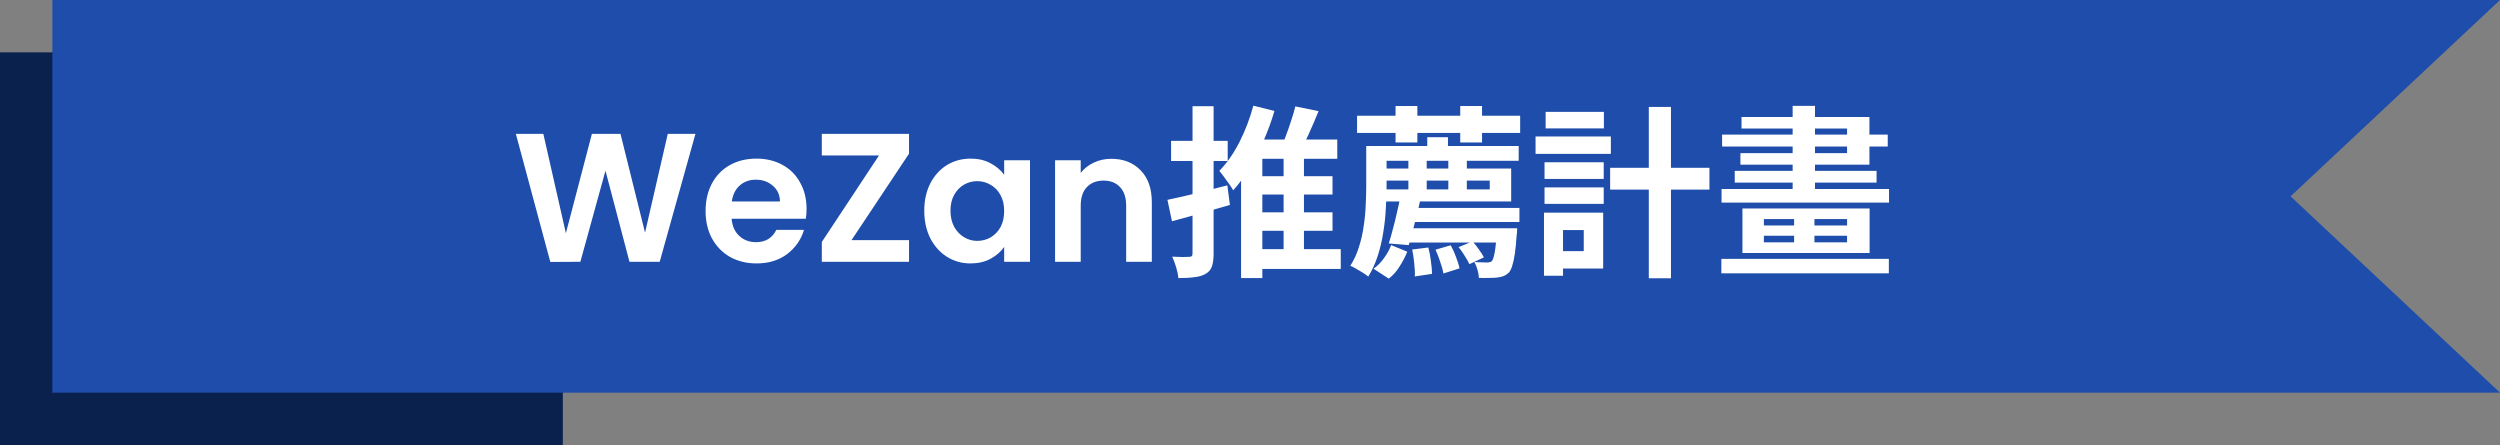 <svg width="191" height="34" viewBox="0 0 191 34" fill="none" xmlns="http://www.w3.org/2000/svg">
<rect x="0" y="0" width="191" height="34" fill="#808080" stroke="none"/>
<rect y="4" width="43" height="30" fill="#0B214D"/>
<path d="M4 0H191L175 15L191 30H4V0Z" fill="#1E4DAB"/>
<path d="M53.132 10.228L50.401 20H48.092L46.258 13.042L44.34 20L42.044 20.014L39.411 10.228H41.511L43.233 17.816L45.221 10.228H47.406L49.282 17.774L51.017 10.228H53.132ZM61.621 15.954C61.621 16.234 61.603 16.486 61.565 16.71H55.895C55.942 17.27 56.138 17.709 56.483 18.026C56.829 18.343 57.253 18.502 57.757 18.502C58.485 18.502 59.003 18.189 59.311 17.564H61.425C61.201 18.311 60.772 18.927 60.137 19.412C59.503 19.888 58.723 20.126 57.799 20.126C57.053 20.126 56.381 19.963 55.783 19.636C55.195 19.3 54.733 18.829 54.397 18.222C54.071 17.615 53.907 16.915 53.907 16.122C53.907 15.319 54.071 14.615 54.397 14.008C54.724 13.401 55.181 12.935 55.769 12.608C56.357 12.281 57.034 12.118 57.799 12.118C58.537 12.118 59.195 12.277 59.773 12.594C60.361 12.911 60.814 13.364 61.131 13.952C61.458 14.531 61.621 15.198 61.621 15.954ZM59.591 15.394C59.582 14.89 59.4 14.489 59.045 14.19C58.691 13.882 58.257 13.728 57.743 13.728C57.258 13.728 56.847 13.877 56.511 14.176C56.185 14.465 55.984 14.871 55.909 15.394H59.591ZM65.054 18.348H69.45V20H62.786V18.488L67.154 11.88H62.786V10.228H69.45V11.74L65.054 18.348ZM70.614 16.094C70.614 15.31 70.768 14.615 71.076 14.008C71.394 13.401 71.818 12.935 72.35 12.608C72.892 12.281 73.494 12.118 74.156 12.118C74.735 12.118 75.239 12.235 75.668 12.468C76.107 12.701 76.457 12.995 76.718 13.35V12.244H78.692V20H76.718V18.866C76.466 19.23 76.116 19.533 75.668 19.776C75.23 20.009 74.721 20.126 74.142 20.126C73.489 20.126 72.892 19.958 72.35 19.622C71.818 19.286 71.394 18.815 71.076 18.208C70.768 17.592 70.614 16.887 70.614 16.094ZM76.718 16.122C76.718 15.646 76.625 15.24 76.438 14.904C76.252 14.559 76 14.297 75.682 14.12C75.365 13.933 75.024 13.84 74.66 13.84C74.296 13.84 73.96 13.929 73.652 14.106C73.344 14.283 73.092 14.545 72.896 14.89C72.71 15.226 72.616 15.627 72.616 16.094C72.616 16.561 72.71 16.971 72.896 17.326C73.092 17.671 73.344 17.937 73.652 18.124C73.97 18.311 74.306 18.404 74.66 18.404C75.024 18.404 75.365 18.315 75.682 18.138C76 17.951 76.252 17.69 76.438 17.354C76.625 17.009 76.718 16.598 76.718 16.122ZM84.905 12.132C85.829 12.132 86.575 12.426 87.145 13.014C87.714 13.593 87.999 14.405 87.999 15.45V20H86.039V15.716C86.039 15.1 85.885 14.629 85.577 14.302C85.269 13.966 84.849 13.798 84.317 13.798C83.775 13.798 83.346 13.966 83.029 14.302C82.721 14.629 82.567 15.1 82.567 15.716V20H80.607V12.244H82.567V13.21C82.828 12.874 83.159 12.613 83.561 12.426C83.971 12.23 84.419 12.132 84.905 12.132ZM95.519 13.462H101.804V14.862H95.519V13.462ZM95.519 16.22H101.804V17.634H95.519V16.22ZM95.337 19.034H102.434V20.546H95.337V19.034ZM98.067 11.488H99.621V19.482H98.067V11.488ZM98.963 8.128L100.74 8.492C100.488 9.108 100.222 9.724 99.942 10.34C99.662 10.947 99.406 11.46 99.172 11.88L97.745 11.516C97.903 11.208 98.057 10.858 98.207 10.466C98.356 10.074 98.496 9.677 98.626 9.276C98.766 8.865 98.879 8.483 98.963 8.128ZM95.757 8.072L97.367 8.478C97.142 9.243 96.867 9.999 96.54 10.746C96.223 11.493 95.868 12.188 95.477 12.832C95.085 13.476 94.665 14.045 94.216 14.54C94.151 14.419 94.053 14.265 93.922 14.078C93.792 13.891 93.656 13.705 93.516 13.518C93.376 13.322 93.255 13.168 93.153 13.056C93.731 12.468 94.245 11.735 94.692 10.858C95.141 9.971 95.495 9.043 95.757 8.072ZM96.442 10.662H102.168V12.132H96.442V21.246H94.819V11.502L95.644 10.662H96.442ZM89.191 15.268C89.778 15.147 90.478 14.988 91.29 14.792C92.112 14.587 92.938 14.377 93.769 14.162L93.965 15.66C93.209 15.875 92.443 16.094 91.668 16.318C90.894 16.533 90.184 16.729 89.54 16.906L89.191 15.268ZM89.471 10.76H93.796V12.3H89.471V10.76ZM91.109 8.114H92.719V19.37C92.719 19.781 92.677 20.107 92.593 20.35C92.508 20.593 92.355 20.779 92.13 20.91C91.897 21.05 91.608 21.139 91.263 21.176C90.927 21.223 90.516 21.246 90.031 21.246C90.012 21.022 89.956 20.751 89.862 20.434C89.769 20.117 89.666 19.841 89.555 19.608C89.835 19.617 90.096 19.627 90.338 19.636C90.591 19.636 90.763 19.631 90.856 19.622C90.95 19.622 91.015 19.603 91.052 19.566C91.09 19.529 91.109 19.459 91.109 19.356V8.114ZM103.68 8.842H116.14V10.158H103.68V8.842ZM105.136 11.152H116.028V12.286H105.136V11.152ZM107.768 15.884H116.084V16.962H107.768V15.884ZM107.474 17.438H114.768V18.53H107.474V17.438ZM106.62 8.1H108.286V10.886H106.62V8.1ZM111.562 8.1H113.228V10.886H111.562V8.1ZM109.042 10.48H110.624V11.614H109.042V10.48ZM107.6 11.936H109V14.722H107.6V11.936ZM110.652 11.936H112.066V14.722H110.652V11.936ZM104.38 11.152H105.934V14.26C105.934 14.764 105.916 15.315 105.878 15.912C105.85 16.509 105.785 17.121 105.682 17.746C105.589 18.362 105.449 18.959 105.262 19.538C105.076 20.117 104.833 20.649 104.534 21.134C104.432 21.041 104.296 20.943 104.128 20.84C103.96 20.737 103.788 20.635 103.61 20.532C103.442 20.429 103.293 20.355 103.162 20.308C103.442 19.869 103.662 19.393 103.82 18.88C103.988 18.357 104.11 17.825 104.184 17.284C104.268 16.743 104.32 16.215 104.338 15.702C104.366 15.179 104.38 14.694 104.38 14.246V11.152ZM105.36 12.874H115.454V15.394H105.36V14.47H113.816V13.798H105.36V12.874ZM106.984 15.058L108.524 15.212C108.44 15.613 108.342 16.029 108.23 16.458C108.128 16.878 108.025 17.289 107.922 17.69C107.82 18.082 107.722 18.427 107.628 18.726L106.102 18.6C106.205 18.283 106.308 17.923 106.41 17.522C106.522 17.121 106.625 16.705 106.718 16.276C106.821 15.847 106.91 15.441 106.984 15.058ZM114.362 17.438H115.916C115.916 17.438 115.912 17.503 115.902 17.634C115.902 17.765 115.893 17.872 115.874 17.956C115.837 18.525 115.79 19.001 115.734 19.384C115.678 19.767 115.613 20.07 115.538 20.294C115.473 20.518 115.389 20.691 115.286 20.812C115.156 20.943 115.016 21.036 114.866 21.092C114.726 21.148 114.568 21.185 114.39 21.204C114.241 21.223 114.04 21.232 113.788 21.232C113.546 21.241 113.28 21.241 112.99 21.232C112.981 21.045 112.944 20.835 112.878 20.602C112.813 20.378 112.734 20.182 112.64 20.014C112.855 20.033 113.046 20.042 113.214 20.042C113.382 20.051 113.513 20.056 113.606 20.056C113.69 20.056 113.76 20.047 113.816 20.028C113.882 20.019 113.938 19.991 113.984 19.944C114.059 19.851 114.129 19.631 114.194 19.286C114.26 18.931 114.316 18.376 114.362 17.62V17.438ZM106.284 18.726L107.516 19.23C107.367 19.603 107.176 19.972 106.942 20.336C106.718 20.709 106.438 21.027 106.102 21.288L104.94 20.532C105.239 20.317 105.505 20.047 105.738 19.72C105.981 19.384 106.163 19.053 106.284 18.726ZM107.894 19.062L109.126 18.908C109.21 19.225 109.276 19.575 109.322 19.958C109.378 20.331 109.406 20.653 109.406 20.924L108.09 21.12C108.109 20.84 108.095 20.509 108.048 20.126C108.011 19.743 107.96 19.389 107.894 19.062ZM109.672 19.076L110.834 18.74C110.984 19.001 111.119 19.3 111.24 19.636C111.371 19.972 111.46 20.261 111.506 20.504L110.274 20.896C110.237 20.653 110.158 20.359 110.036 20.014C109.924 19.669 109.803 19.356 109.672 19.076ZM111.436 18.88L112.5 18.446C112.668 18.623 112.832 18.829 112.99 19.062C113.158 19.286 113.284 19.487 113.368 19.664L112.262 20.182C112.178 19.995 112.057 19.781 111.898 19.538C111.749 19.295 111.595 19.076 111.436 18.88ZM123.014 12.818H130.602V14.484H123.014V12.818ZM125.968 8.17H127.662V21.26H125.968V8.17ZM118.002 12.398H122.524V13.672H118.002V12.398ZM118.086 8.548H122.538V9.808H118.086V8.548ZM118.002 14.316H122.524V15.576H118.002V14.316ZM117.316 10.424H123.07V11.754H117.316V10.424ZM118.772 16.248H122.482V20.518H118.772V19.188H120.998V17.578H118.772V16.248ZM117.96 16.248H119.416V21.064H117.96V16.248ZM137.07 16.164H138.624V18.964H137.07V16.164ZM131.512 19.776H144.308V20.882H131.512V19.776ZM131.568 10.284H144.224V11.194H131.568V10.284ZM131.526 14.442H144.322V15.478H131.526V14.442ZM132.534 13.056H143.37V13.952H132.534V13.056ZM133.052 8.94H142.824V12.58H132.968V11.698H141.116V9.822H133.052V8.94ZM136.958 8.086H138.666V14.946H136.958V8.086ZM134.76 18.012V18.516H141.116V18.012H134.76ZM134.76 16.738V17.228H141.116V16.738H134.76ZM133.122 15.926H142.838V19.328H133.122V15.926Z" fill="white"/>
</svg>
